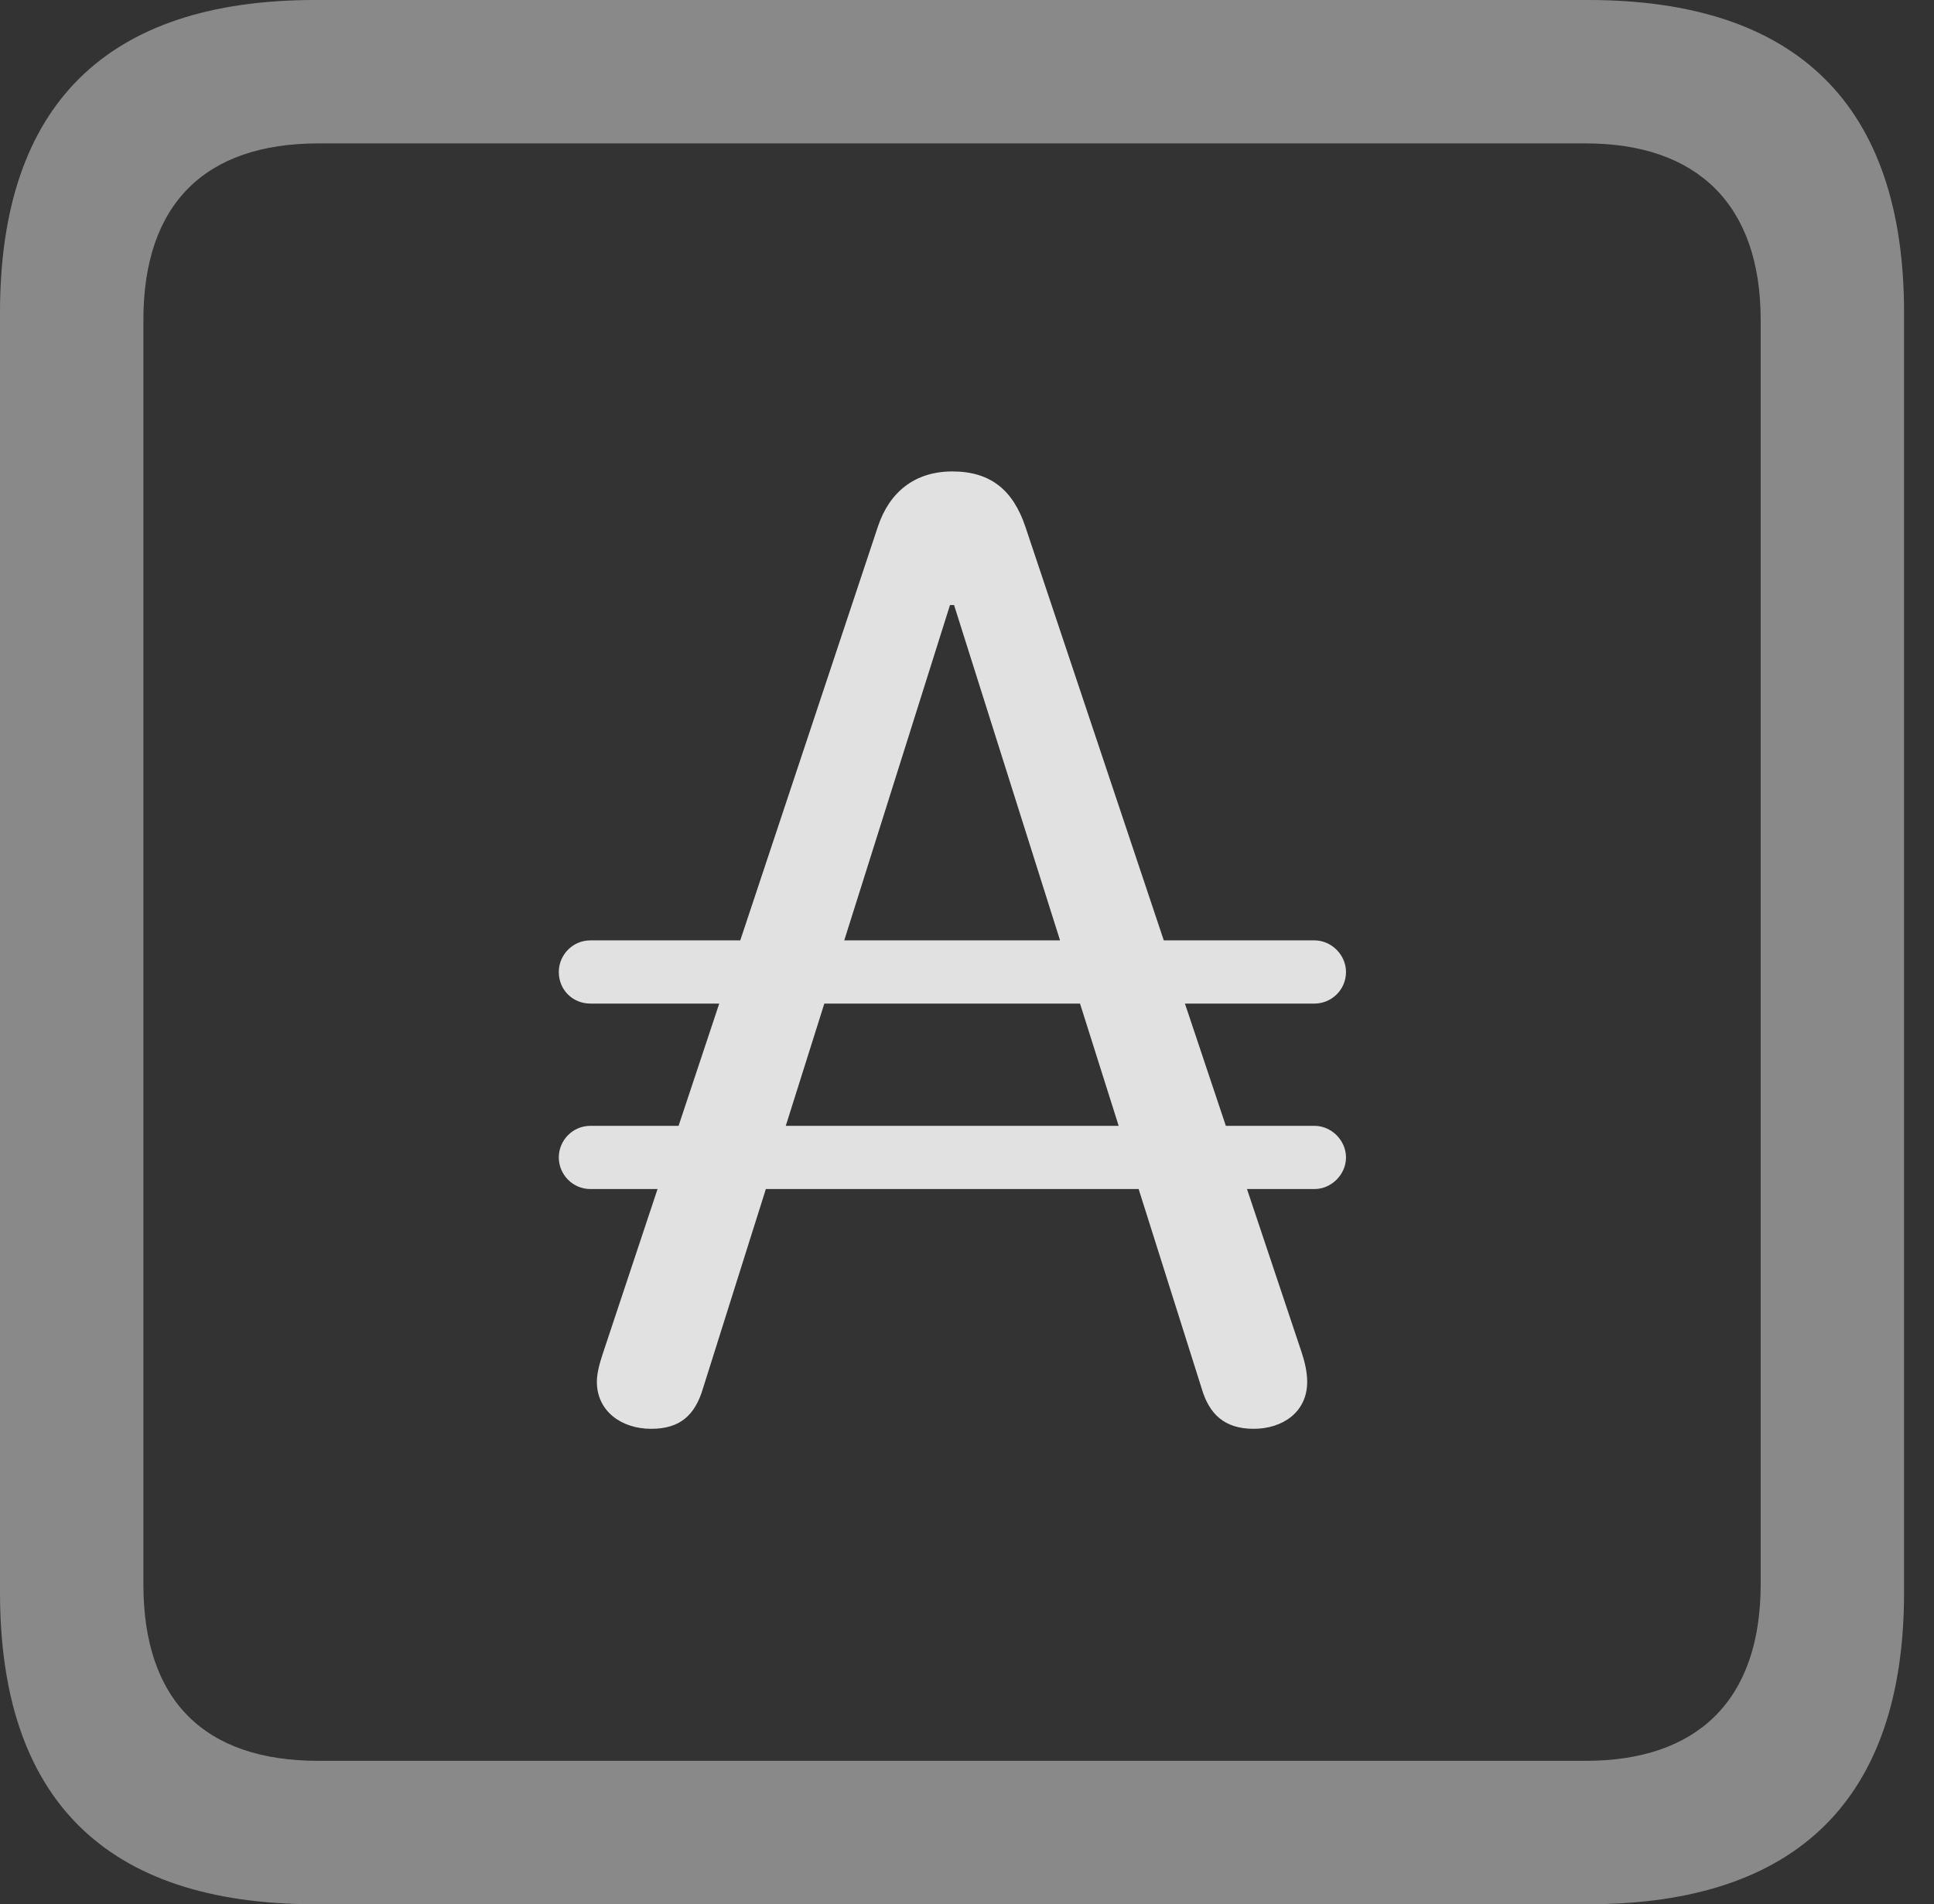 <?xml version="1.0" encoding="UTF-8"?>
<!--Generator: Apple Native CoreSVG 341-->
<!DOCTYPE svg
PUBLIC "-//W3C//DTD SVG 1.1//EN"
       "http://www.w3.org/Graphics/SVG/1.1/DTD/svg11.dtd">
<svg version="1.1" xmlns="http://www.w3.org/2000/svg" xmlns:xlink="http://www.w3.org/1999/xlink" viewBox="0 0 23.32 22.959">
 <rect x="0" y="0" width="23.32" height="22.959" fill="#333333" stroke="none"/>
 <g>
  <rect height="22.959" opacity="0" width="23.32" x="0" y="0"/>
  <path d="M3.799 22.959L19.15 22.959C21.68 22.959 22.959 21.68 22.959 19.199L22.959 3.77C22.959 1.279 21.68 0 19.15 0L3.799 0C1.279 0 0 1.27 0 3.77L0 19.199C0 21.699 1.279 22.959 3.799 22.959ZM3.838 21.23C2.471 21.23 1.729 20.508 1.729 19.102L1.729 3.857C1.729 2.461 2.471 1.729 3.838 1.729L19.121 1.729C20.459 1.729 21.23 2.461 21.23 3.857L21.23 19.102C21.23 20.508 20.459 21.23 19.121 21.23Z" fill="white" fill-opacity="0.425"/>
  <path d="M7.852 17.227C8.193 17.227 8.379 17.07 8.477 16.738L11.455 7.295L11.504 7.295L14.492 16.748C14.58 17.041 14.756 17.227 15.117 17.227C15.459 17.227 15.762 17.031 15.762 16.66C15.762 16.543 15.732 16.416 15.693 16.299L12.363 6.348C12.217 5.918 11.953 5.684 11.484 5.684C11.025 5.684 10.723 5.938 10.586 6.348L7.266 16.328C7.227 16.445 7.197 16.562 7.197 16.66C7.197 17.012 7.49 17.227 7.852 17.227ZM6.738 11.719C6.738 11.934 6.904 12.1 7.119 12.1L15.85 12.1C16.055 12.1 16.23 11.934 16.23 11.719C16.23 11.514 16.055 11.338 15.85 11.338L7.119 11.338C6.904 11.338 6.738 11.514 6.738 11.719ZM6.738 13.955C6.738 14.16 6.904 14.336 7.119 14.336L15.85 14.336C16.055 14.336 16.23 14.16 16.23 13.955C16.23 13.75 16.055 13.574 15.85 13.574L7.119 13.574C6.904 13.574 6.738 13.75 6.738 13.955Z" fill="white" fill-opacity="0.85"/>
 </g>
</svg>
